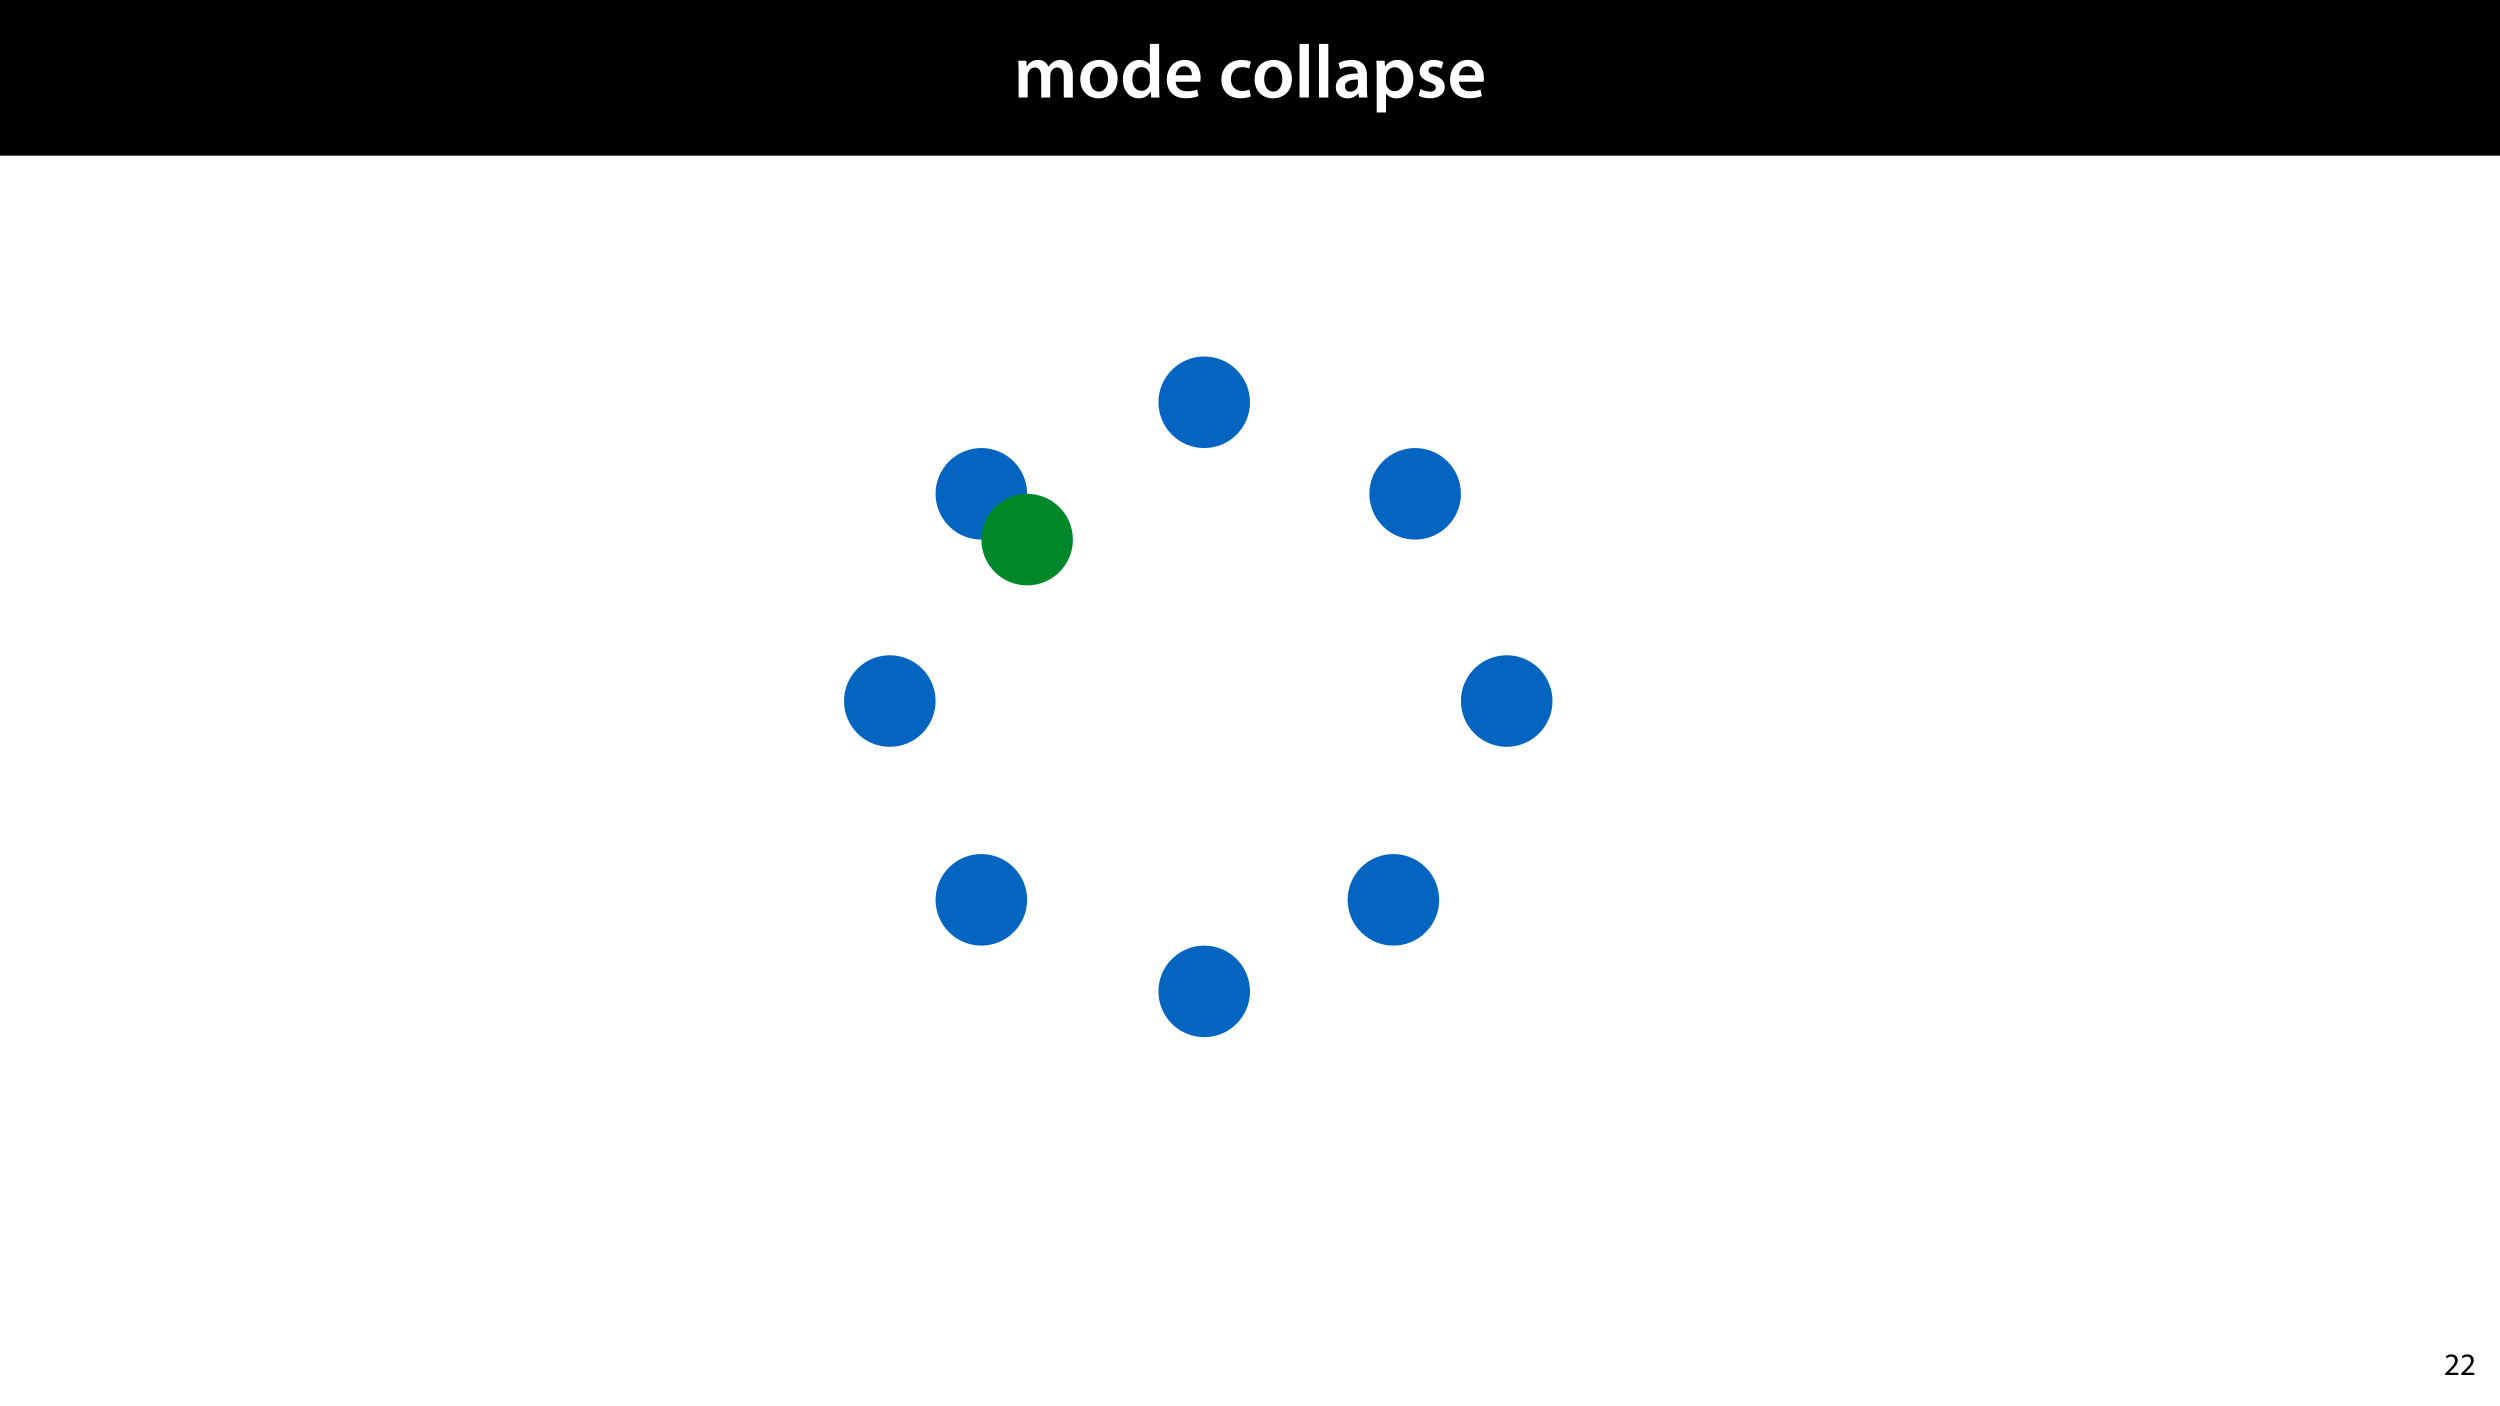 <?xml version="1.0" encoding="UTF-8"?>
<svg xmlns="http://www.w3.org/2000/svg" xmlns:xlink="http://www.w3.org/1999/xlink" width="1920pt" height="1080pt" viewBox="0 0 1920 1080" version="1.1">
<defs>
<g>
<symbol overflow="visible" id="glyph0-0">
<path style="stroke:none;" d="M 0 0 L 29 0 L 29 -40.594 L 0 -40.594 Z M 14.5 -22.906 L 4.641 -37.703 L 24.359 -37.703 Z M 16.234 -20.297 L 26.094 -35.094 L 26.094 -5.516 Z M 4.641 -2.906 L 14.5 -17.688 L 24.359 -2.906 Z M 2.906 -35.094 L 12.766 -20.297 L 2.906 -5.516 Z M 2.906 -35.094 "/>
</symbol>
<symbol overflow="visible" id="glyph0-1">
<path style="stroke:none;" d="M 3.828 0 L 10.781 0 L 10.781 -16.703 C 10.781 -17.516 10.906 -18.328 11.188 -19.031 C 11.828 -21 13.625 -23.078 16.297 -23.078 C 19.609 -23.078 21.172 -20.297 21.172 -16.359 L 21.172 0 L 28.125 0 L 28.125 -16.938 C 28.125 -17.75 28.297 -18.625 28.484 -19.312 C 29.234 -21.344 31.031 -23.078 33.469 -23.078 C 36.891 -23.078 38.516 -20.297 38.516 -15.609 L 38.516 0 L 45.469 0 L 45.469 -16.641 C 45.469 -25.688 40.719 -28.891 36.016 -28.891 C 33.703 -28.891 31.906 -28.297 30.328 -27.203 C 29 -26.391 27.844 -25.234 26.859 -23.656 L 26.734 -23.656 C 25.516 -26.797 22.625 -28.891 18.906 -28.891 C 14.156 -28.891 11.594 -26.281 10.203 -24.062 L 10.031 -24.062 L 9.75 -28.25 L 3.594 -28.25 C 3.766 -25.812 3.828 -23.078 3.828 -19.844 Z M 3.828 0 "/>
</symbol>
<symbol overflow="visible" id="glyph0-2">
<path style="stroke:none;" d="M 16.641 -28.891 C 8.125 -28.891 2.031 -23.203 2.031 -13.922 C 2.031 -4.875 8.172 0.641 16.188 0.641 C 23.375 0.641 30.688 -4 30.688 -14.391 C 30.688 -22.969 25.062 -28.891 16.641 -28.891 Z M 16.469 -23.656 C 21.344 -23.656 23.312 -18.625 23.312 -14.203 C 23.312 -8.531 20.469 -4.531 16.406 -4.531 C 12.062 -4.531 9.391 -8.641 9.391 -14.094 C 9.391 -18.797 11.422 -23.656 16.469 -23.656 Z M 16.469 -23.656 "/>
</symbol>
<symbol overflow="visible" id="glyph0-3">
<path style="stroke:none;" d="M 22.734 -41.188 L 22.734 -25.172 L 22.625 -25.172 C 21.344 -27.266 18.562 -28.891 14.672 -28.891 C 7.891 -28.891 1.969 -23.266 2.031 -13.797 C 2.031 -5.109 7.359 0.641 14.094 0.641 C 18.219 0.641 21.641 -1.328 23.312 -4.469 L 23.438 -4.469 L 23.719 0 L 30.109 0 C 29.984 -1.906 29.875 -5.047 29.875 -7.953 L 29.875 -41.188 Z M 22.734 -12.234 C 22.734 -11.484 22.672 -10.781 22.5 -10.156 C 21.812 -7.078 19.25 -5.109 16.359 -5.109 C 11.828 -5.109 9.281 -8.875 9.281 -14.031 C 9.281 -19.312 11.828 -23.375 16.406 -23.375 C 19.656 -23.375 21.922 -21.109 22.562 -18.328 C 22.672 -17.75 22.734 -17.047 22.734 -16.469 Z M 22.734 -12.234 "/>
</symbol>
<symbol overflow="visible" id="glyph0-4">
<path style="stroke:none;" d="M 27.781 -12.125 C 27.891 -12.766 28.016 -13.797 28.016 -15.141 C 28.016 -21.344 25 -28.891 15.828 -28.891 C 6.781 -28.891 2.031 -21.516 2.031 -13.688 C 2.031 -5.047 7.422 0.578 16.594 0.578 C 20.641 0.578 24.016 -0.172 26.453 -1.156 L 25.406 -6.094 C 23.266 -5.281 20.875 -4.812 17.578 -4.812 C 13.047 -4.812 9.047 -7.016 8.875 -12.125 Z M 8.875 -17.109 C 9.156 -20.016 11.016 -24.016 15.422 -24.016 C 20.188 -24.016 21.344 -19.719 21.281 -17.109 Z M 8.875 -17.109 "/>
</symbol>
<symbol overflow="visible" id="glyph0-5">
<path style="stroke:none;" d=""/>
</symbol>
<symbol overflow="visible" id="glyph0-6">
<path style="stroke:none;" d="M 23.609 -6.141 C 22.219 -5.562 20.469 -5.047 17.984 -5.047 C 13.109 -5.047 9.344 -8.359 9.344 -14.156 C 9.281 -19.312 12.531 -23.312 17.984 -23.312 C 20.531 -23.312 22.219 -22.734 23.375 -22.219 L 24.656 -27.547 C 23.031 -28.297 20.359 -28.891 17.75 -28.891 C 7.828 -28.891 2.031 -22.266 2.031 -13.797 C 2.031 -5.047 7.766 0.578 16.594 0.578 C 20.125 0.578 23.078 -0.172 24.594 -0.875 Z M 23.609 -6.141 "/>
</symbol>
<symbol overflow="visible" id="glyph0-7">
<path style="stroke:none;" d="M 3.828 0 L 11.016 0 L 11.016 -41.188 L 3.828 -41.188 Z M 3.828 0 "/>
</symbol>
<symbol overflow="visible" id="glyph0-8">
<path style="stroke:none;" d="M 26.156 0 C 25.875 -1.734 25.75 -4.234 25.75 -6.781 L 25.75 -17 C 25.75 -23.141 23.141 -28.891 14.094 -28.891 C 9.625 -28.891 5.969 -27.672 3.891 -26.391 L 5.281 -21.75 C 7.188 -22.969 10.094 -23.844 12.875 -23.844 C 17.859 -23.844 18.625 -20.766 18.625 -18.906 L 18.625 -18.438 C 8.172 -18.5 1.859 -14.906 1.859 -7.766 C 1.859 -3.484 5.047 0.641 10.734 0.641 C 14.391 0.641 17.344 -0.922 19.078 -3.125 L 19.25 -3.125 L 19.719 0 Z M 18.797 -9.922 C 18.797 -9.453 18.734 -8.875 18.562 -8.359 C 17.922 -6.328 15.828 -4.469 12.984 -4.469 C 10.734 -4.469 8.938 -5.734 8.938 -8.531 C 8.938 -12.812 13.75 -13.922 18.797 -13.797 Z M 18.797 -9.922 "/>
</symbol>
<symbol overflow="visible" id="glyph0-9">
<path style="stroke:none;" d="M 3.828 11.484 L 10.969 11.484 L 10.969 -3.125 L 11.078 -3.125 C 12.531 -0.875 15.484 0.641 19.031 0.641 C 25.469 0.641 31.906 -4.297 31.906 -14.5 C 31.906 -23.312 26.5 -28.891 20.016 -28.891 C 15.719 -28.891 12.406 -27.094 10.328 -23.891 L 10.203 -23.891 L 9.859 -28.25 L 3.594 -28.25 C 3.719 -25.578 3.828 -22.562 3.828 -18.844 Z M 10.969 -16.188 C 10.969 -16.766 11.078 -17.406 11.25 -17.984 C 11.953 -21.109 14.672 -23.266 17.625 -23.266 C 22.219 -23.266 24.656 -19.203 24.656 -14.203 C 24.656 -8.641 21.984 -4.875 17.453 -4.875 C 14.438 -4.875 11.891 -6.953 11.188 -9.859 C 11.016 -10.5 10.969 -11.141 10.969 -11.828 Z M 10.969 -16.188 "/>
</symbol>
<symbol overflow="visible" id="glyph0-10">
<path style="stroke:none;" d="M 2.094 -1.391 C 4.172 -0.234 7.25 0.578 10.672 0.578 C 18.156 0.578 22.156 -3.125 22.156 -8.234 C 22.094 -12.406 19.719 -15.016 14.609 -16.875 C 11.016 -18.156 9.688 -19.031 9.688 -20.828 C 9.688 -22.562 11.078 -23.781 13.625 -23.781 C 16.125 -23.781 18.391 -22.859 19.609 -22.156 L 21 -27.203 C 19.375 -28.078 16.641 -28.891 13.516 -28.891 C 6.953 -28.891 2.844 -25 2.844 -20.016 C 2.781 -16.703 5.109 -13.688 10.609 -11.781 C 14.094 -10.562 15.25 -9.562 15.25 -7.656 C 15.25 -5.797 13.859 -4.531 10.734 -4.531 C 8.172 -4.531 5.109 -5.562 3.484 -6.547 Z M 2.094 -1.391 "/>
</symbol>
<symbol overflow="visible" id="glyph1-0">
<path style="stroke:none;" d="M 0 0 L 12 0 L 12 -16.797 L 0 -16.797 Z M 6 -9.484 L 1.922 -15.594 L 10.078 -15.594 Z M 6.719 -8.406 L 10.797 -14.516 L 10.797 -2.281 Z M 1.922 -1.203 L 6 -7.312 L 10.078 -1.203 Z M 1.203 -14.516 L 5.281 -8.406 L 1.203 -2.281 Z M 1.203 -14.516 "/>
</symbol>
<symbol overflow="visible" id="glyph1-1">
<path style="stroke:none;" d="M 11.047 0 L 11.047 -1.75 L 4.031 -1.75 L 4.031 -1.797 L 5.281 -2.953 C 8.562 -6.125 10.656 -8.453 10.656 -11.328 C 10.656 -13.562 9.234 -15.859 5.875 -15.859 C 4.078 -15.859 2.547 -15.188 1.469 -14.281 L 2.141 -12.797 C 2.859 -13.391 4.031 -14.109 5.453 -14.109 C 7.781 -14.109 8.547 -12.641 8.547 -11.062 C 8.516 -8.719 6.719 -6.703 2.734 -2.906 L 1.078 -1.297 L 1.078 0 Z M 11.047 0 "/>
</symbol>
</g>
</defs>
<g id="surface1">
<rect x="0" y="0" width="1920" height="1080" style="fill:rgb(100%,100%,100%);fill-opacity:1;stroke:none;"/>
<path style=" stroke:none;fill-rule:nonzero;fill:rgb(0%,0%,0%);fill-opacity:1;" d="M 0 119.531 L 1920 119.531 L 1920 0 L 0 0 Z M 0 119.531 "/>
<g style="fill:rgb(100%,100%,100%);fill-opacity:1;">
  <use xlink:href="#glyph0-1" x="778.46" y="74.9"/>
  <use xlink:href="#glyph0-2" x="827.644" y="74.9"/>
  <use xlink:href="#glyph0-3" x="860.356" y="74.9"/>
  <use xlink:href="#glyph0-4" x="894.054" y="74.9"/>
  <use xlink:href="#glyph0-5" x="923.982" y="74.9"/>
  <use xlink:href="#glyph0-6" x="935.988" y="74.9"/>
</g>
<g style="fill:rgb(100%,100%,100%);fill-opacity:1;">
  <use xlink:href="#glyph0-2" x="961.508" y="74.9"/>
  <use xlink:href="#glyph0-7" x="994.22" y="74.9"/>
  <use xlink:href="#glyph0-7" x="1009.126" y="74.9"/>
  <use xlink:href="#glyph0-8" x="1024.032" y="74.9"/>
  <use xlink:href="#glyph0-9" x="1053.496" y="74.9"/>
  <use xlink:href="#glyph0-10" x="1087.426" y="74.9"/>
  <use xlink:href="#glyph0-4" x="1111.612" y="74.9"/>
</g>
<g style="fill:rgb(0%,0%,0%);fill-opacity:1;">
  <use xlink:href="#glyph1-1" x="1876.876" y="1056"/>
  <use xlink:href="#glyph1-1" x="1889.188" y="1056"/>
</g>
<path style=" stroke:none;fill-rule:nonzero;fill:rgb(1.176%,39.607%,75.294%);fill-opacity:1;" d="M 949.703 284.086 C 963.434 297.812 963.434 320.074 949.703 333.805 C 935.973 347.531 913.715 347.531 899.984 333.805 C 886.254 320.074 886.254 297.812 899.984 284.086 C 913.715 270.355 935.973 270.355 949.703 284.086 Z M 949.703 284.086 "/>
<path style=" stroke:none;fill-rule:nonzero;fill:rgb(1.176%,39.607%,75.294%);fill-opacity:1;" d="M 778.531 354.398 C 792.258 368.125 792.258 390.387 778.531 404.117 C 764.801 417.844 742.539 417.844 728.812 404.117 C 715.082 390.387 715.082 368.125 728.812 354.398 C 742.539 340.668 764.801 340.668 778.531 354.398 Z M 778.531 354.398 "/>
<path style=" stroke:none;fill-rule:nonzero;fill:rgb(1.176%,39.607%,75.294%);fill-opacity:1;" d="M 1111.695 354.398 C 1125.422 368.125 1125.422 390.387 1111.695 404.117 C 1097.965 417.844 1075.703 417.844 1061.977 404.117 C 1048.246 390.387 1048.246 368.125 1061.977 354.398 C 1075.703 340.668 1097.965 340.668 1111.695 354.398 Z M 1111.695 354.398 "/>
<path style=" stroke:none;fill-rule:nonzero;fill:rgb(1.176%,39.607%,75.294%);fill-opacity:1;" d="M 778.531 666.215 C 792.258 679.945 792.258 702.203 778.531 715.934 C 764.801 729.66 742.539 729.66 728.812 715.934 C 715.082 702.203 715.082 679.945 728.812 666.215 C 742.539 652.484 764.801 652.484 778.531 666.215 Z M 778.531 666.215 "/>
<path style=" stroke:none;fill-rule:nonzero;fill:rgb(1.176%,39.607%,75.294%);fill-opacity:1;" d="M 708.219 513.535 C 721.945 527.262 721.945 549.523 708.219 563.254 C 694.488 576.98 672.227 576.98 658.5 563.254 C 644.77 549.523 644.77 527.262 658.5 513.535 C 672.227 499.805 694.488 499.805 708.219 513.535 Z M 708.219 513.535 "/>
<path style=" stroke:none;fill-rule:nonzero;fill:rgb(1.176%,39.607%,75.294%);fill-opacity:1;" d="M 1182.008 513.535 C 1195.734 527.262 1195.734 549.523 1182.008 563.254 C 1168.277 576.98 1146.016 576.98 1132.289 563.254 C 1118.559 549.523 1118.559 527.262 1132.289 513.535 C 1146.016 499.805 1168.277 499.805 1182.008 513.535 Z M 1182.008 513.535 "/>
<path style=" stroke:none;fill-rule:nonzero;fill:rgb(1.176%,39.607%,75.294%);fill-opacity:1;" d="M 949.703 736.527 C 963.434 750.258 963.434 772.516 949.703 786.246 C 935.973 799.973 913.715 799.973 899.984 786.246 C 886.254 772.516 886.254 750.258 899.984 736.527 C 913.715 722.797 935.973 722.797 949.703 736.527 Z M 949.703 736.527 "/>
<path style=" stroke:none;fill-rule:nonzero;fill:rgb(1.176%,39.607%,75.294%);fill-opacity:1;" d="M 1094.992 666.215 C 1108.723 679.945 1108.723 702.203 1094.992 715.934 C 1081.262 729.66 1059.004 729.66 1045.273 715.934 C 1031.543 702.203 1031.543 679.945 1045.273 666.215 C 1059.004 652.484 1081.262 652.484 1094.992 666.215 Z M 1094.992 666.215 "/>
<path style=" stroke:none;fill-rule:nonzero;fill:rgb(0%,53.334%,16.862%);fill-opacity:1;" d="M 813.688 389.555 C 827.414 403.281 827.414 425.543 813.688 439.273 C 799.957 453 777.695 453 763.969 439.273 C 750.238 425.543 750.238 403.281 763.969 389.555 C 777.695 375.824 799.957 375.824 813.688 389.555 Z M 813.688 389.555 "/>
</g>
</svg>
